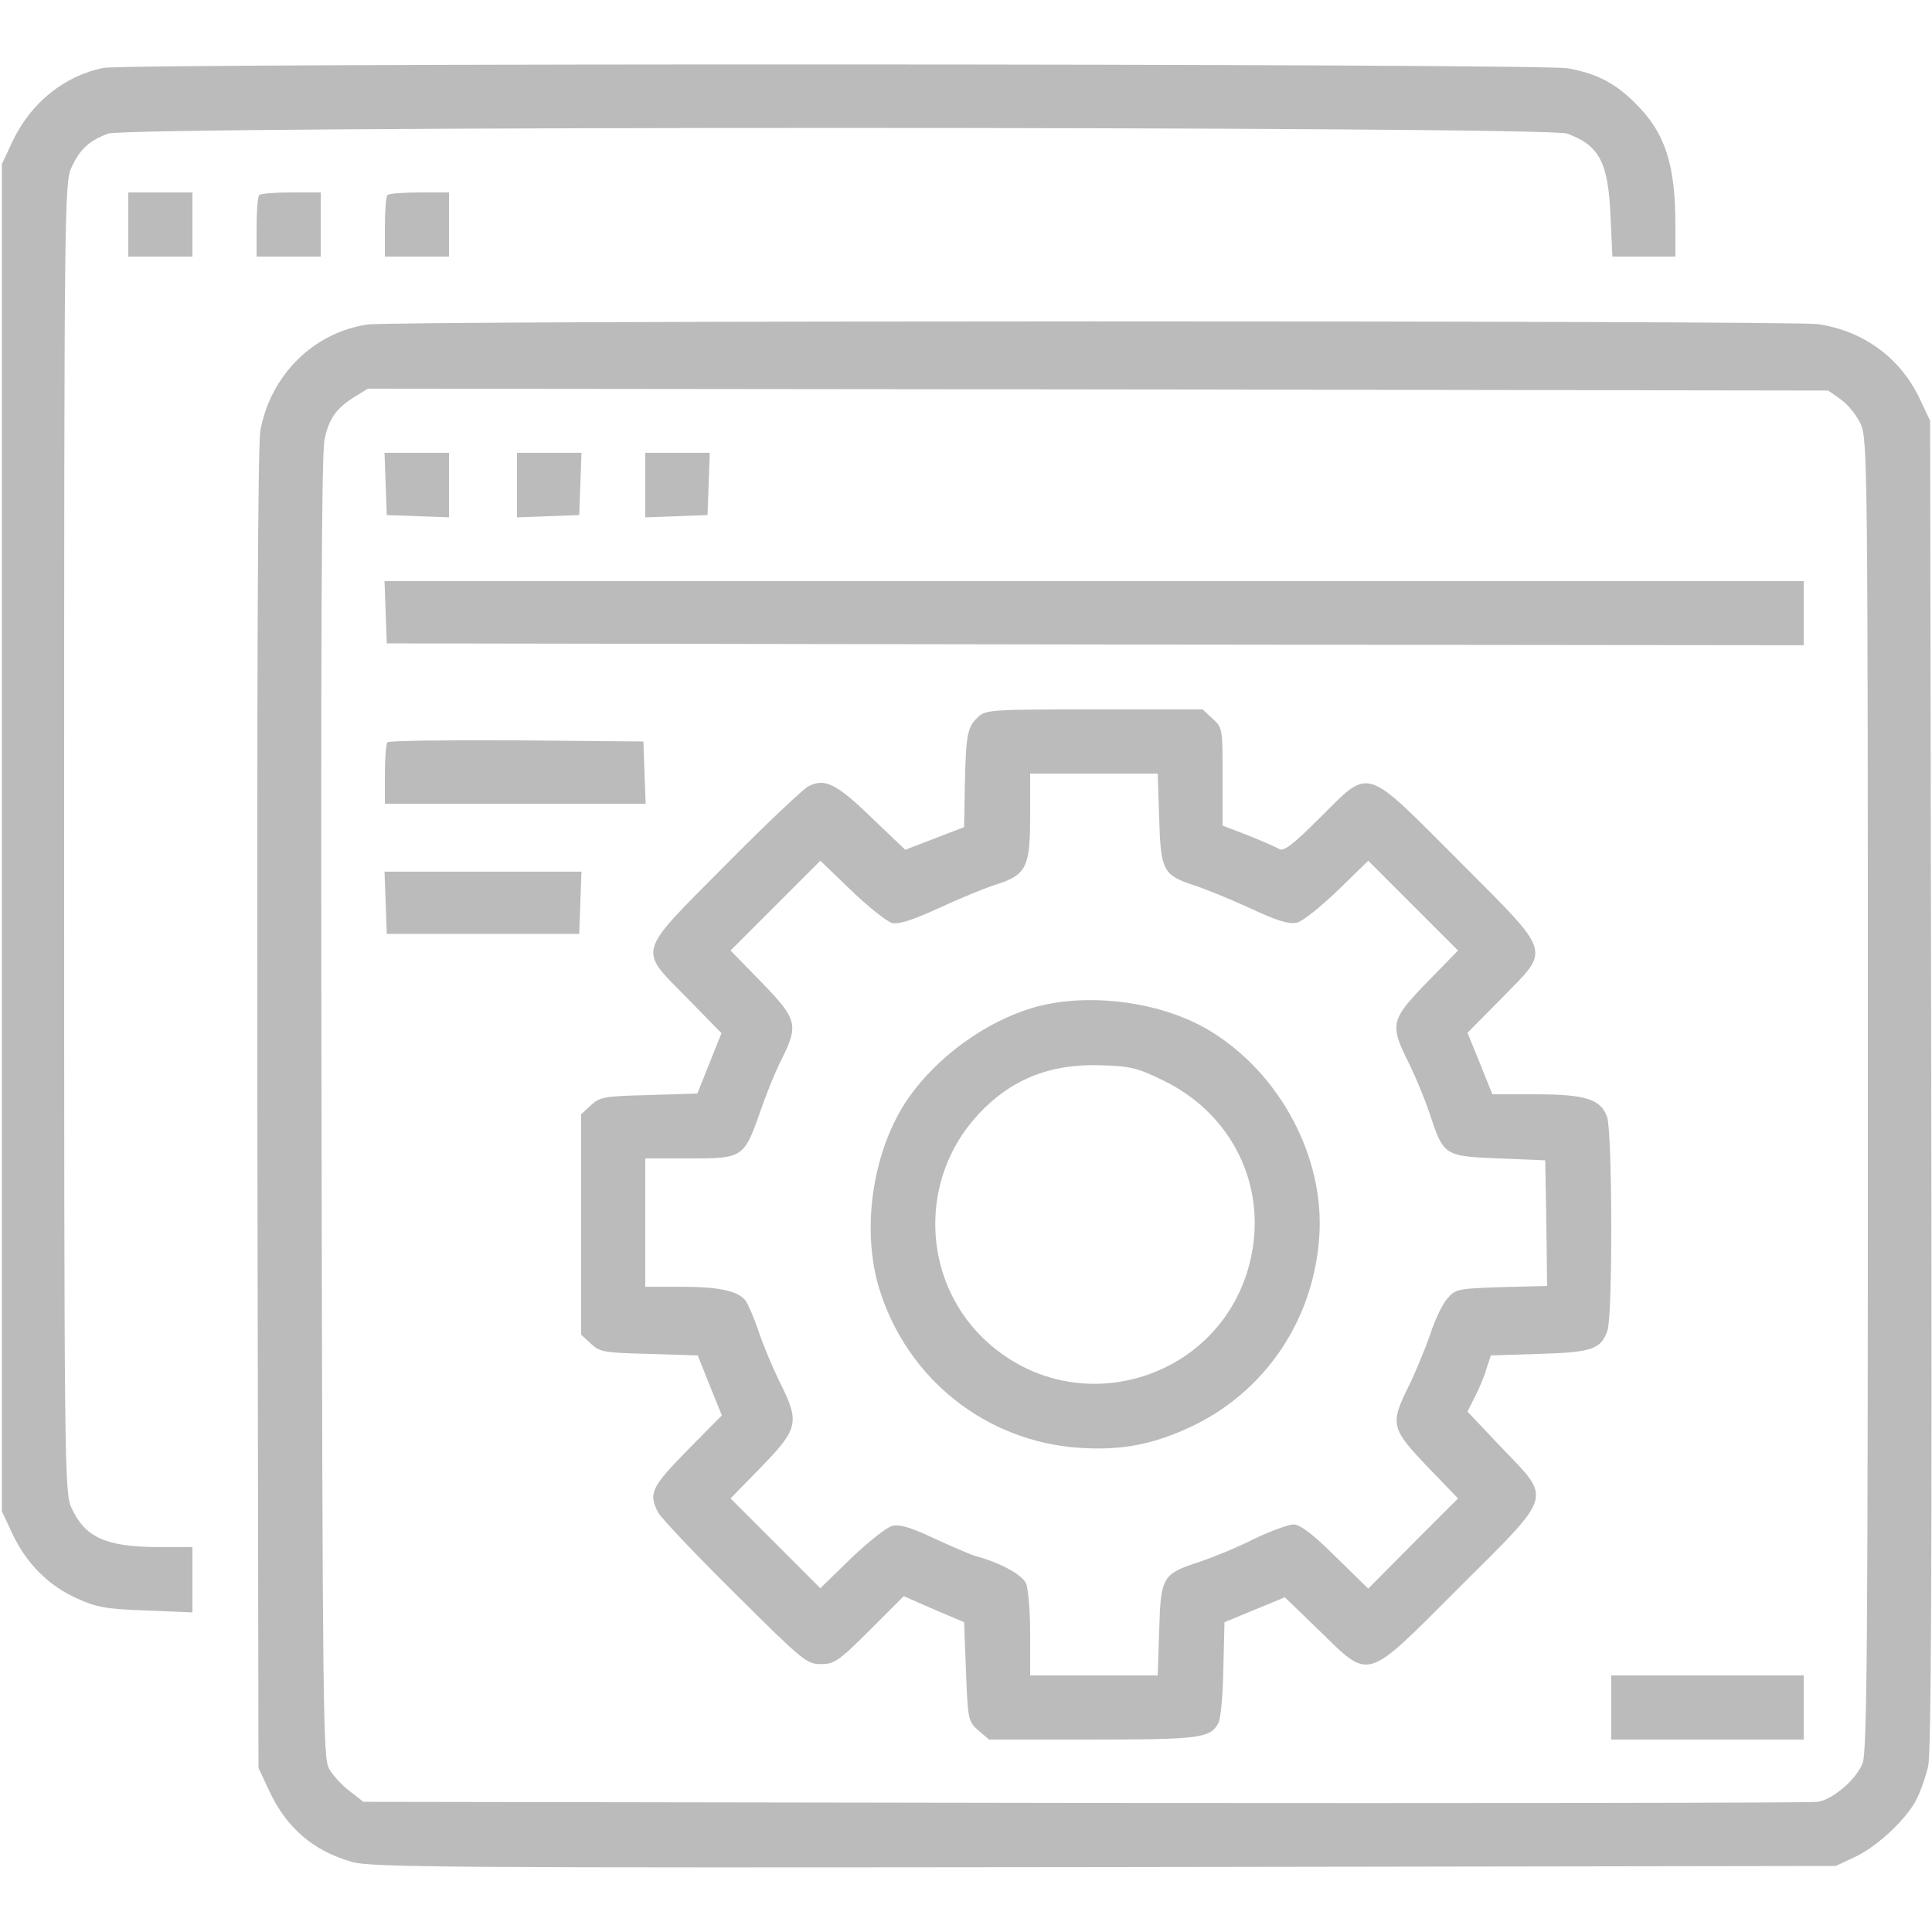 <svg version="1.0" xmlns="http://www.w3.org/2000/svg"
 width="512pt" height="512pt" viewBox="0 0 512 512"
 preserveAspectRatio="xMidYMid meet">

<g transform="translate(0,512) scale(0.1,-0.1)"
fill="#bbb" stroke="none">
<path d="M274 4940 c-104 -21 -193 -93 -241 -195 l-28 -60 0 -1785 0 -1785 28
-60 c37 -78 95 -137 171 -171 53 -24 77 -28 183 -32 l123 -5 0 87 0 86 -92 0
c-139 1 -193 26 -229 105 -18 38 -19 113 -19 1775 0 1662 1 1737 19 1775 22
49 48 73 98 91 57 20 3809 20 3866 0 85 -31 109 -76 115 -218 l5 -108 83 0 84
0 0 83 c0 161 -27 245 -105 322 -53 54 -103 80 -180 94 -70 13 -3816 14 -3881
1z"/>
<path d="M340 4525 l0 -85 85 0 85 0 0 85 0 85 -85 0 -85 0 0 -85z"/>
<path d="M687 4603 c-4 -3 -7 -42 -7 -85 l0 -78 85 0 85 0 0 85 0 85 -78 0
c-43 0 -82 -3 -85 -7z"/>
<path d="M1027 4603 c-4 -3 -7 -42 -7 -85 l0 -78 85 0 85 0 0 85 0 85 -78 0
c-43 0 -82 -3 -85 -7z"/>
<path d="M974 4260 c-143 -21 -257 -134 -284 -281 -7 -37 -9 -646 -8 -1800 l3
-1744 28 -60 c46 -99 117 -160 219 -189 48 -15 254 -16 1993 -14 l1940 3 47
22 c58 26 132 94 163 147 13 23 28 66 35 96 8 41 10 514 8 1810 l-3 1755 -27
57 c-51 109 -149 181 -270 199 -76 10 -3770 10 -3844 -1z m3905 -199 c18 -13
42 -42 52 -65 18 -39 19 -106 19 -1779 0 -1437 -2 -1743 -14 -1770 -17 -43
-78 -95 -118 -102 -18 -3 -893 -4 -1944 -3 l-1911 3 -36 28 c-20 15 -45 42
-55 60 -16 30 -17 137 -20 1752 -2 1224 0 1734 8 1770 12 57 32 84 81 114 l34
21 1935 -2 1935 -3 34 -24z"/>
<path d="M1022 3838 l3 -83 83 -3 82 -3 0 86 0 85 -85 0 -86 0 3 -82z"/>
<path d="M1370 3835 l0 -86 83 3 82 3 3 83 3 82 -86 0 -85 0 0 -85z"/>
<path d="M1710 3835 l0 -86 83 3 82 3 3 83 3 82 -86 0 -85 0 0 -85z"/>
<path d="M1022 3498 l3 -83 1878 -3 1877 -2 0 85 0 85 -1880 0 -1881 0 3 -82z"/>
<path d="M2592 3220 c-28 -27 -32 -43 -35 -178 l-2 -114 -78 -30 -78 -30 -88
84 c-94 91 -125 107 -169 84 -15 -8 -114 -102 -219 -208 -238 -240 -233 -220
-102 -353 l91 -93 -32 -80 -32 -80 -128 -4 c-120 -3 -130 -5 -154 -27 l-26
-24 0 -292 0 -292 26 -24 c24 -22 34 -24 154 -27 l129 -4 32 -80 32 -79 -92
-93 c-95 -97 -103 -114 -77 -164 8 -15 99 -111 203 -214 181 -180 191 -188
228 -188 36 0 47 7 130 90 l90 90 80 -35 80 -34 5 -132 c5 -128 6 -131 33
-155 l28 -24 274 0 c286 0 313 4 334 44 6 11 12 76 13 144 l3 123 80 33 80 33
91 -88 c137 -133 119 -138 371 114 252 251 246 231 112 371 l-90 95 19 38 c11
21 25 54 31 75 l12 36 127 4 c140 4 165 12 182 62 14 41 13 524 -1 566 -17 47
-56 60 -191 60 l-113 0 -33 82 -33 81 91 92 c130 133 137 112 -114 364 -254
254 -233 248 -369 113 -71 -71 -95 -89 -107 -82 -8 5 -45 21 -82 36 l-68 26 0
129 c0 128 0 130 -26 154 l-27 25 -287 0 c-274 0 -287 -1 -308 -20z m480 -269
c4 -138 10 -150 92 -177 28 -9 95 -36 149 -61 73 -34 104 -43 124 -38 15 3 63
42 108 85 l81 79 119 -119 119 -119 -82 -84 c-97 -100 -100 -112 -48 -215 18
-37 43 -97 55 -134 37 -111 38 -112 183 -118 l123 -5 3 -166 2 -167 -121 -3
c-117 -4 -122 -5 -144 -31 -13 -15 -33 -57 -45 -95 -13 -37 -38 -98 -56 -135
-51 -102 -48 -113 48 -214 l82 -85 -119 -119 -119 -120 -87 85 c-60 60 -94 85
-111 85 -13 0 -60 -17 -104 -38 -43 -22 -109 -49 -145 -61 -99 -32 -103 -40
-107 -182 l-4 -119 -169 0 -169 0 0 110 c0 60 -5 120 -11 134 -11 23 -65 53
-129 71 -14 3 -64 25 -112 47 -66 31 -93 39 -114 34 -15 -4 -64 -43 -109 -86
l-81 -79 -119 119 -119 119 82 84 c98 101 102 118 48 225 -18 37 -43 96 -55
132 -12 36 -28 73 -35 83 -20 26 -70 37 -173 37 l-93 0 0 170 0 170 118 0
c141 0 144 2 187 125 15 44 40 106 56 137 46 92 42 107 -53 205 l-82 84 119
119 119 119 82 -79 c46 -44 94 -82 108 -86 18 -4 53 7 123 39 54 25 122 53
150 62 83 26 93 46 93 181 l0 114 169 0 169 0 4 -119z"/>
<path d="M2758 2455 c-137 -34 -281 -137 -360 -259 -87 -136 -115 -337 -68
-491 74 -240 284 -406 532 -422 108 -7 189 8 288 53 200 92 330 282 346 504
16 211 -103 436 -291 549 -121 73 -304 100 -447 66z m322 -197 c174 -83 269
-259 240 -445 -54 -343 -467 -480 -716 -238 -162 159 -168 422 -13 590 86 94
191 136 324 132 80 -2 99 -7 165 -39z"/>
<path d="M1027 3153 c-4 -3 -7 -42 -7 -85 l0 -78 345 0 346 0 -3 83 -3 82
-336 3 c-184 1 -338 -1 -342 -5z"/>
<path d="M1022 2728 l3 -83 255 0 255 0 3 83 3 82 -261 0 -261 0 3 -82z"/>
<path d="M4270 595 l0 -85 255 0 255 0 0 85 0 85 -255 0 -255 0 0 -85z"/>
</g>
</svg>
